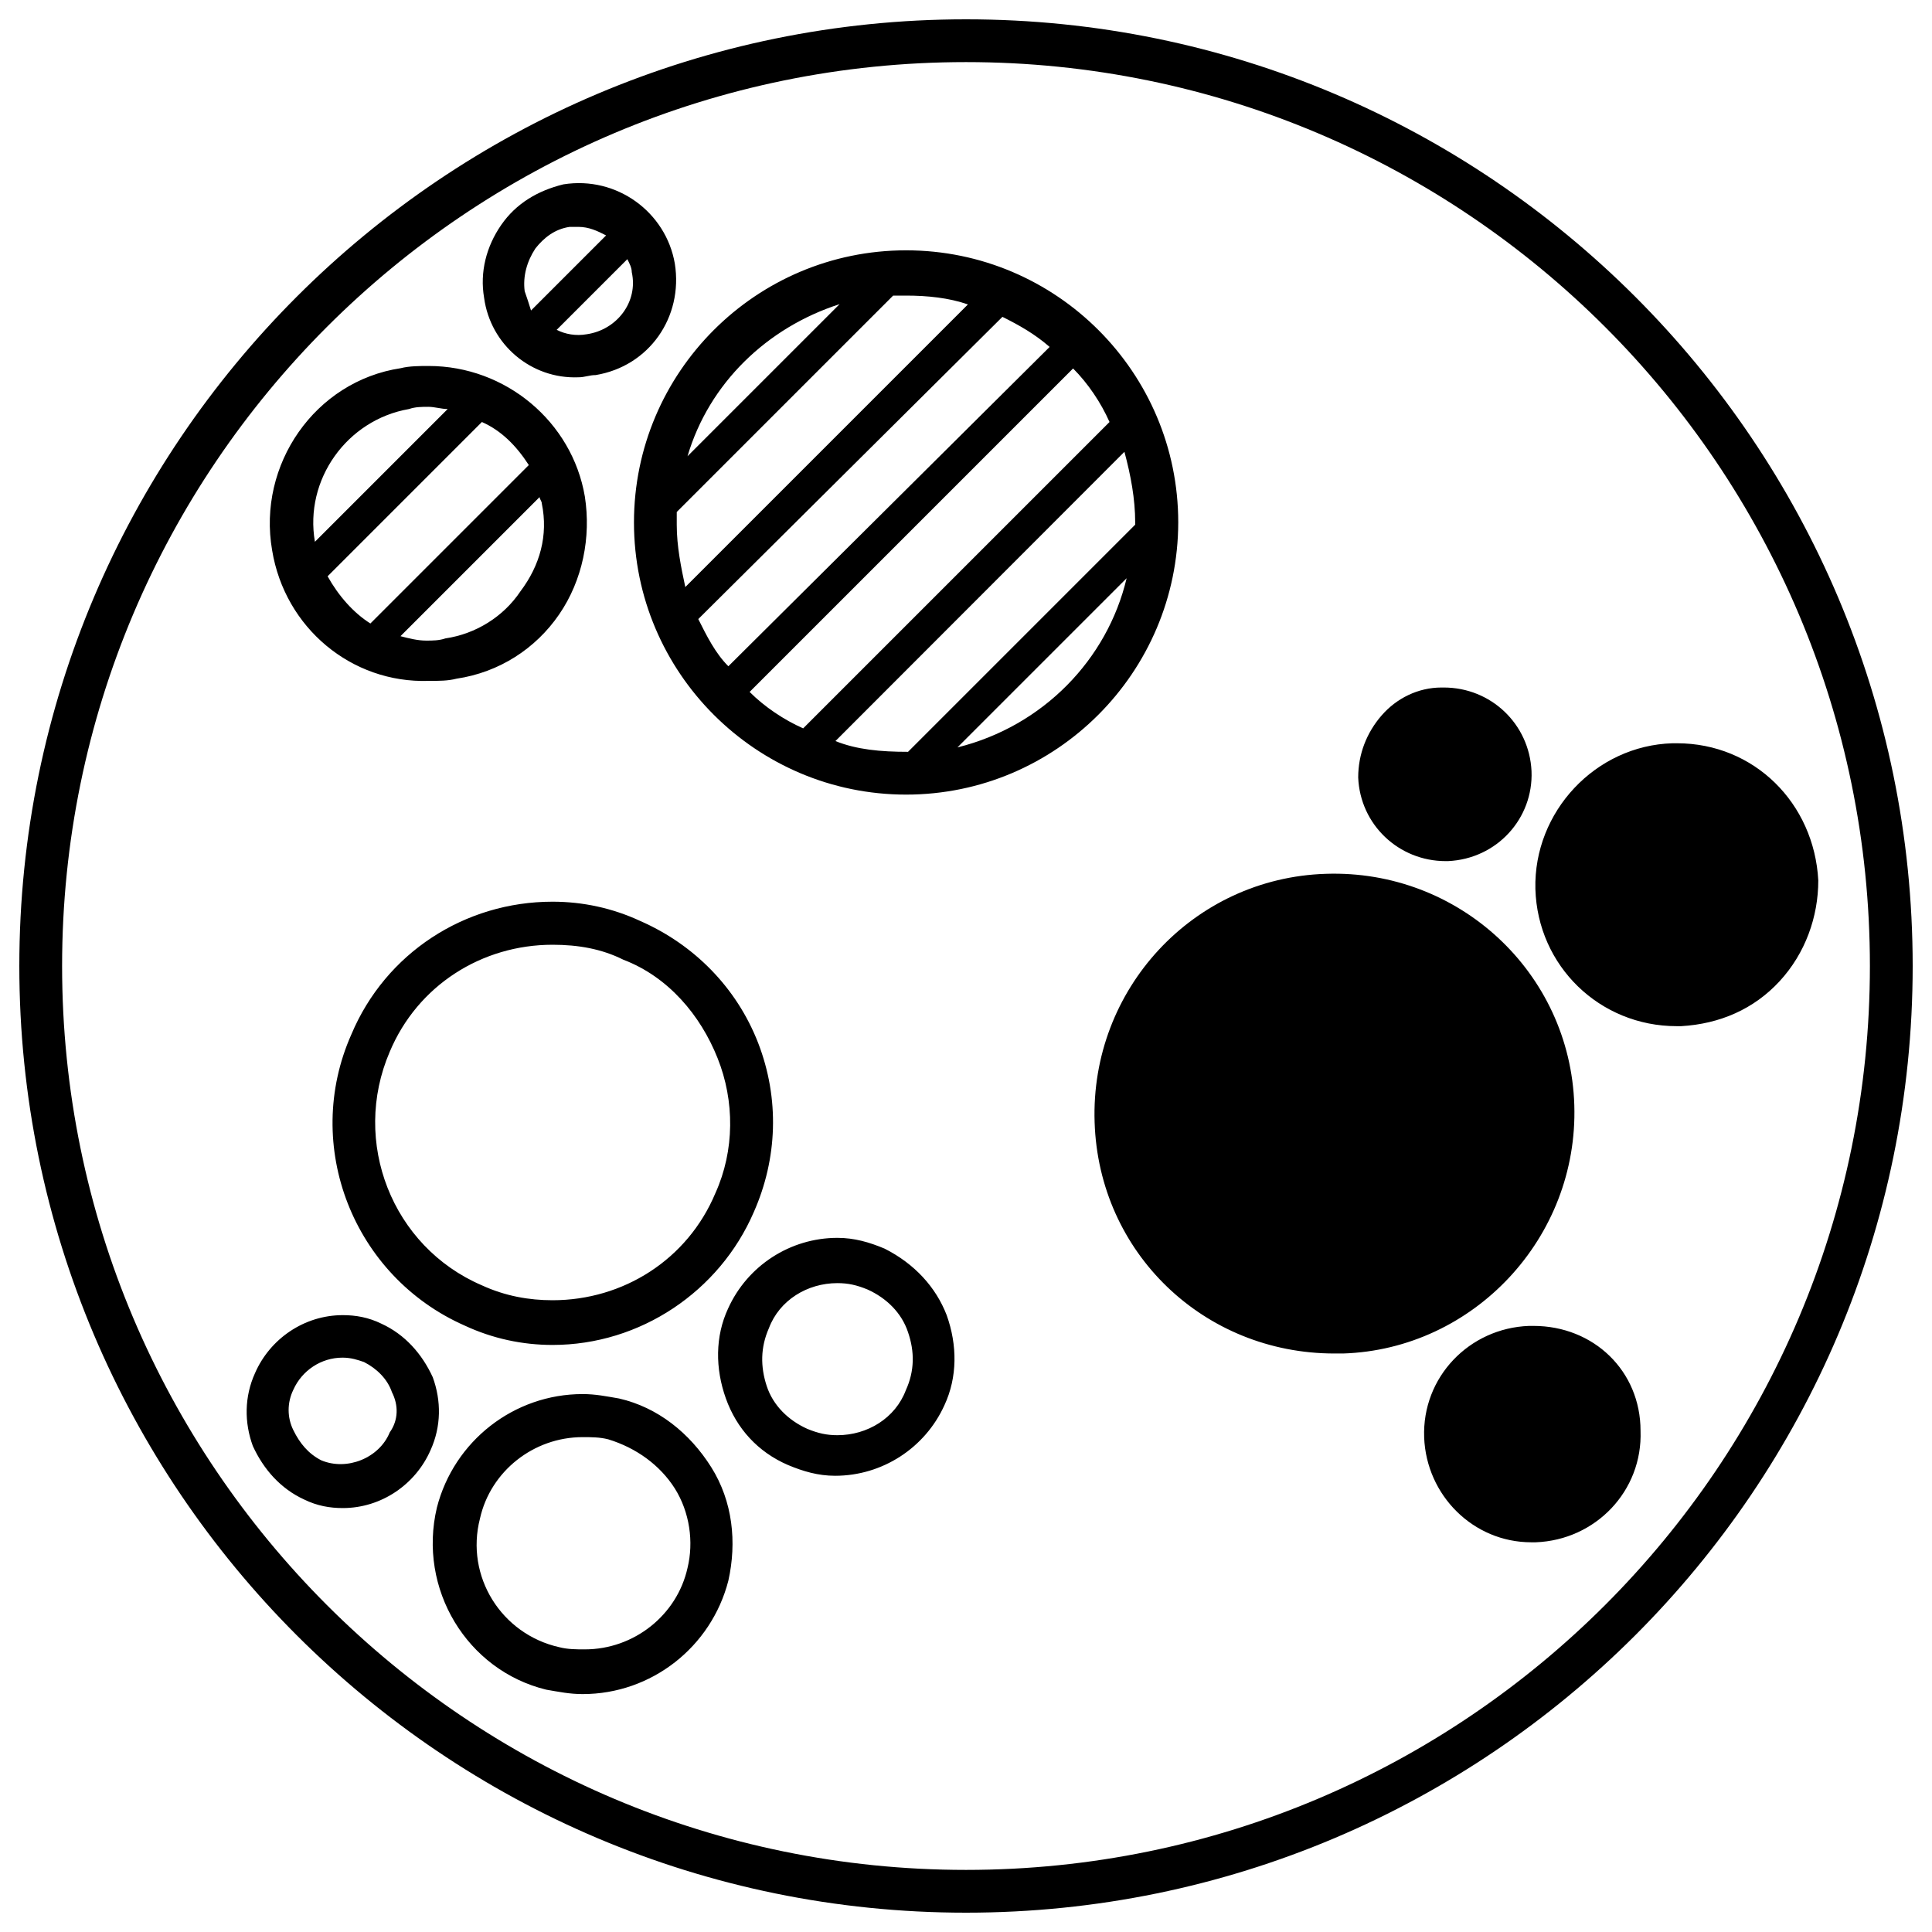 <?xml version="1.0" encoding="utf-8"?>
<!-- Generator: Adobe Illustrator 25.2.0, SVG Export Plug-In . SVG Version: 6.00 Build 0)  -->
<svg version="1.1" id="Layer_1" xmlns="http://www.w3.org/2000/svg" xmlns:xlink="http://www.w3.org/1999/xlink" x="0px" y="0px"
	 viewBox="0 0 700 700" style="enable-background:new 0 0 700 700;" xml:space="preserve">
<g>
	<path d="M486.6,490.4h-3.1c-47.3,0-85.4-36.5-86.9-83.8c-1.6-48.1,35.7-88.5,83.8-90c48.1-1.6,88.5,35.7,90,83.8
		C571.9,448.5,533.9,488.9,486.6,490.4L486.6,490.4z M523.8,312h0.8c17.8-0.8,31-15.5,30.3-32.6c-0.8-17.1-14.7-30.3-31.8-30.3h-0.8
		c-8.5,0-16.3,3.9-21.7,10.1c-5.4,6.2-8.5,14-8.5,22.5C492.8,298.8,506.8,312,523.8,312L523.8,312z M156,525.4
		c-5.4,12.4-17.8,21-31.8,21c-4.7,0-9.3-0.8-14-3.1c-8.5-3.9-14.7-10.9-18.6-19.4c-3.1-8.5-3.1-17.8,0.8-26.4
		c5.4-12.4,17.8-21,31.8-21c4.7,0,9.3,0.8,14,3.1c8.5,3.9,14.7,10.9,18.6,19.4C159.9,507.5,159.9,516.8,156,525.4z M142,504.4
		c-1.6-4.7-5.4-8.5-10.1-10.9c-2.3-0.8-4.7-1.6-7.8-1.6c-7.8,0-14.7,4.7-17.8,11.6c-2.3,4.7-2.3,10.1,0,14.7
		c2.3,4.7,5.4,8.5,10.1,10.9c9.3,3.9,21-0.8,24.8-10.1C144.4,514.5,144.4,509.1,142,504.4L142,504.4z M607.6,269.3h-1.6
		c-27.9,0.8-50.4,24.8-49.7,52.8c0.8,27.9,23.3,49.7,51.2,49.7h1.6c14-0.8,26.4-6.2,35.7-16.3c9.3-10.1,14-23.3,14-36.5
		C657.3,291,635.6,269.3,607.6,269.3L607.6,269.3z M175.4,107.9c-1.6-9.3,0.8-18.6,6.2-26.4c5.4-7.8,13.2-12.4,22.5-14.7
		c19.4-3.1,37.2,10.1,40.4,28.7c3.1,19.4-9.3,37.2-28.7,40.4c-2.3,0-3.9,0.8-6.2,0.8C192.5,137.4,177.7,124.9,175.4,107.9
		L175.4,107.9z M228.9,98.6c0-1.6-0.8-3.1-1.6-4.7l-25.6,25.6c3.1,1.6,7,2.3,10.9,1.6C223.5,119.5,231.3,109.4,228.9,98.6
		L228.9,98.6z M190.1,105.5c0.8,2.3,1.6,4.7,2.3,7l27.2-27.2c-3.1-1.6-6.2-3.1-10.1-3.1h-3.1C201,83,197.1,86.1,194,90
		C190.9,94.7,189.4,100.1,190.1,105.5L190.1,105.5z M98.6,199.4c-5.4-31,15.5-61.3,46.6-66c3.1-0.8,7-0.8,10.1-0.8
		c27.9,0,52,20.2,56.6,47.3c2.3,14.7-0.8,30.3-9.3,42.7c-8.5,12.4-21.7,21-37.2,23.3c-3.1,0.8-6.2,0.8-10.1,0.8
		C127.3,247.6,103.2,227.4,98.6,199.4L98.6,199.4z M196.3,182.4c0-0.8-0.8-1.6-0.8-2.3l-50.4,50.4c3.1,0.8,6.2,1.6,9.3,1.6
		c2.3,0,4.7,0,7-0.8c10.9-1.6,21-7.8,27.2-17.1C195.6,204.9,198.7,194,196.3,182.4L196.3,182.4z M174.6,152.9l-55.9,55.9
		c3.9,7,9.3,13.2,15.5,17.1l57.4-57.4C187,161.4,181.6,156,174.6,152.9z M114.1,196.3l48.1-48.1c-2.3,0-4.7-0.8-7-0.8
		c-2.3,0-4.7,0-7,0.8C125.7,152.1,110.2,173.8,114.1,196.3L114.1,196.3z M257.7,531.6c7.8,12.4,9.3,27.2,6.2,41.1
		c-6.2,24.1-27.9,41.1-52.8,41.1c-4.7,0-8.5-0.8-13.2-1.6c-28.7-7-46.6-36.5-39.6-66c6.2-24.1,27.9-41.1,52.8-41.1
		c4.7,0,8.5,0.8,13.2,1.6C238.3,509.9,249.9,519.2,257.7,531.6L257.7,531.6z M244.5,539.3c-5.4-8.5-14-14.7-24.1-17.8
		c-3.1-0.8-6.2-0.8-9.3-0.8c-17.8,0-33.4,12.4-37.2,29.5c-5.4,21,7.8,41.9,28.7,46.6c3.1,0.8,6.2,0.8,9.3,0.8
		c17.8,0,33.4-12.4,37.2-29.5C251.4,558.7,249.9,547.9,244.5,539.3L244.5,539.3z M555.6,480.4h-1.6c-21.7,0.8-38.8,18.6-38,40.4
		c0.8,21,17.8,38,38.8,38h1.6c21.7-0.8,38.8-18.6,38-40.4C594.4,496.7,577.4,480.4,555.6,480.4L555.6,480.4z M343,476.5
		c3.9,10.9,3.9,22.5-0.8,32.6c-7,15.5-22.5,25.6-39.6,25.6c-6.2,0-11.6-1.6-17.1-3.9c-10.9-4.7-18.6-13.2-22.5-24.1
		c-3.9-10.9-3.9-22.5,0.8-32.6c7-15.5,22.5-25.6,39.6-25.6c6.2,0,11.6,1.6,17.1,3.9C331.4,457.9,339.1,466.4,343,476.5z M329,482.7
		c-2.3-7-7.8-12.4-14.7-15.5c-3.9-1.6-7-2.3-10.9-2.3c-10.9,0-21,6.2-24.8,16.3c-3.1,7-3.1,14-0.8,21c2.3,7,7.8,12.4,14.7,15.5
		c3.9,1.6,7,2.3,10.9,2.3c10.9,0,21-6.2,24.8-16.3C331.4,496.7,331.4,489.7,329,482.7z M200.2,326.7c10.9,0,21.7,2.3,31.8,7
		c19.4,8.5,34.9,24.1,42.7,44.2c7.8,20.2,7,41.9-1.6,61.3c-12.4,28.7-41.1,48.1-72.9,48.1c-10.9,0-21.7-2.3-31.8-7
		c-40.4-17.8-59-65.2-41.1-105.5C139.7,345.3,168.4,326.7,200.2,326.7L200.2,326.7z M225.8,347.7c-7.8-3.9-16.3-5.4-25.6-5.4
		c-25.6,0-48.9,14.7-59,38.8c-14,32.6,0.8,70.6,33.4,84.6c8.5,3.9,17.1,5.4,25.6,5.4c25.6,0,48.9-14.7,59-38.8
		c7-15.5,7-33.4,0.8-48.9C253.8,367.8,242.1,353.9,225.8,347.7L225.8,347.7z M328.3,287.9c-54.3,0-98.6-44.2-98.6-98.6
		s44.2-98.6,98.6-98.6s98.6,44.2,98.6,98.6C426.8,243.7,382.6,287.9,328.3,287.9z M329,272.4l82.3-82.3v-0.8
		c0-8.5-1.6-17.1-3.9-25.6L302.7,268.5C310.4,271.6,319,272.4,329,272.4C328.3,272.4,328.3,272.4,329,272.4L329,272.4z M388.8,133.5
		L271.6,250.7c5.4,5.4,12.4,10.1,19.4,13.2l111-111C398.9,145.9,394.2,138.9,388.8,133.5L388.8,133.5z M380.3,125.7
		c-5.4-4.7-10.9-7.8-17.1-10.9L253,224.3c3.1,6.2,6.2,12.4,10.9,17.1L380.3,125.7z M328.3,107.1h-4.7l-78.4,78.4v4.7
		c0,7.8,1.6,15.5,3.1,22.5l102.4-102.4C343.8,107.9,336,107.1,328.3,107.1L328.3,107.1z M249.1,165.3l55.1-55.1
		C277.8,118.7,256.9,138.9,249.1,165.3z M408.2,209.5l-61.3,61.3C377.9,263.1,401.2,239,408.2,209.5z M693,350
		c0,189.3-153.7,343-343,343S7,539.3,7,350S160.7,7,350,7S693,160.7,693,350z M677.5,350c0-180.8-146.7-327.5-327.5-327.5
		S22.5,169.2,22.5,350S169.2,677.5,350,677.5S677.5,530.8,677.5,350z"/>
</g>
</svg>
